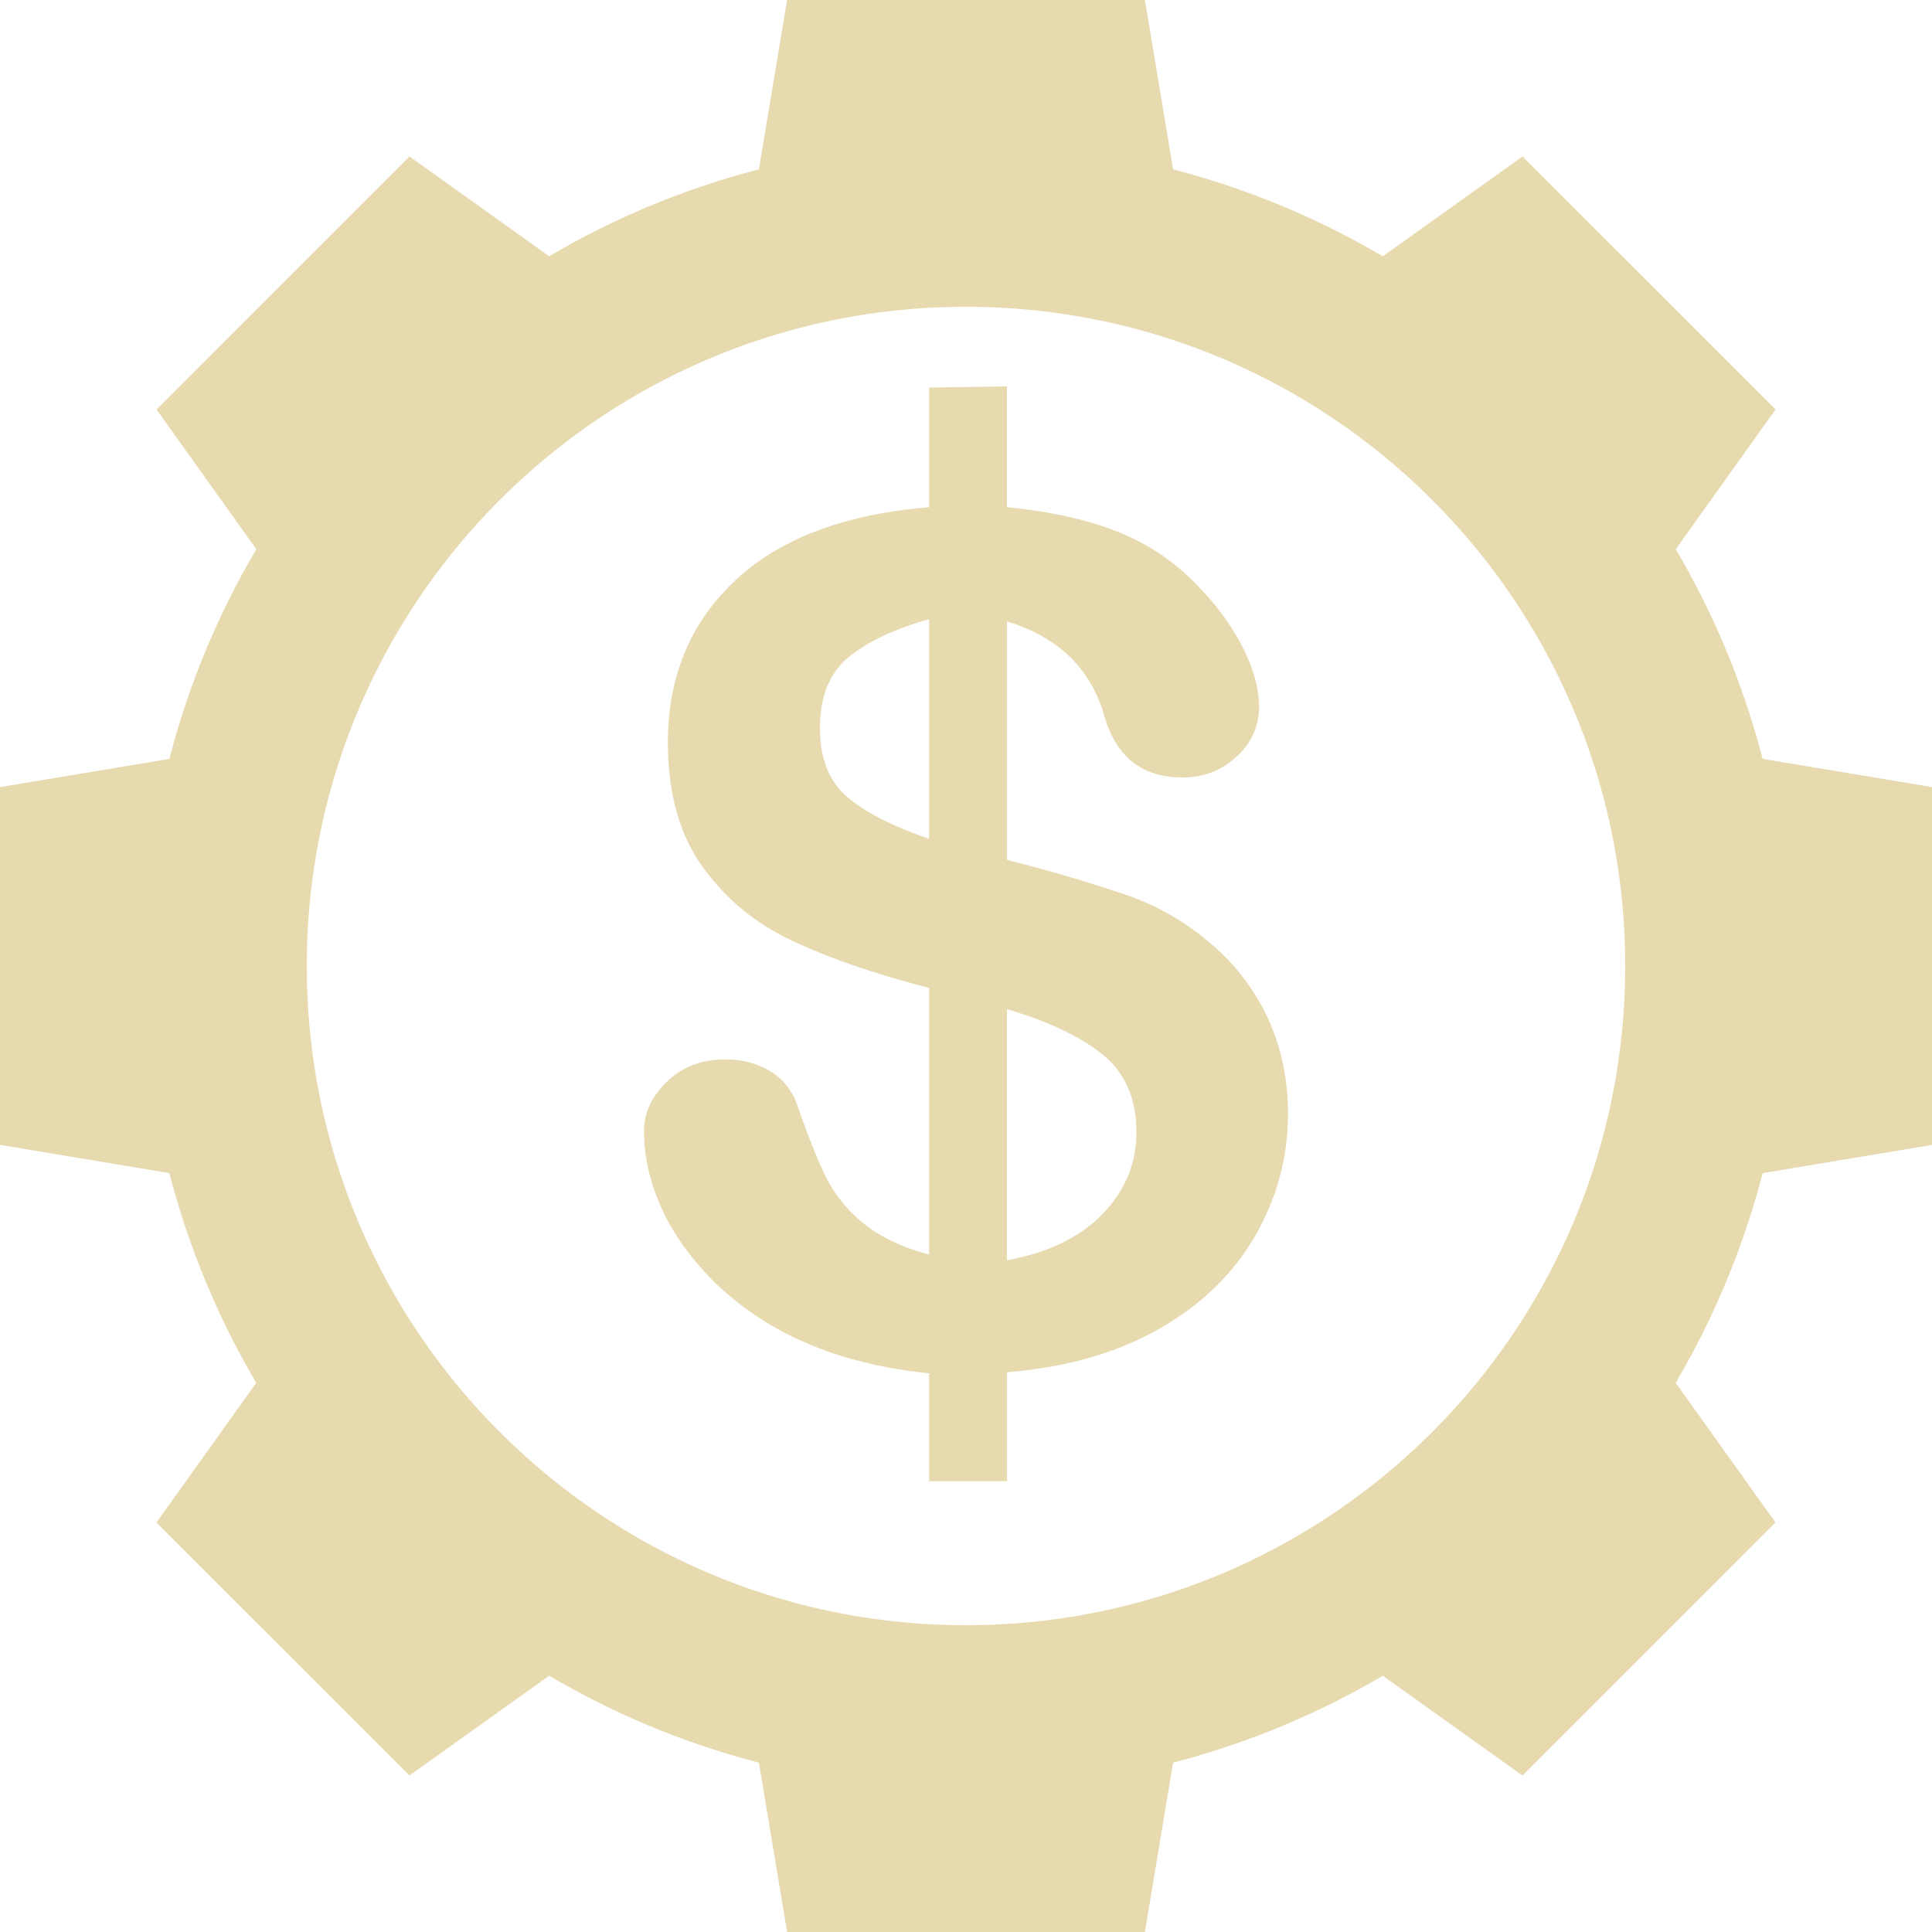<svg width="30" height="30" xmlns="http://www.w3.org/2000/svg"><g fill="rgb(231, 218, 175)" fill-rule="evenodd"><path d="M2.63 11.784c.3-1.157.758-2.25 1.35-3.256l-1.55-2.17 3.928-3.929 2.17 1.55a12.701 12.701 0 0 1 3.256-1.349L12.222 0h5.556l.438 2.63c1.157.3 2.25.758 3.256 1.35l2.17-1.55 3.929 3.928-1.55 2.17a12.701 12.701 0 0 1 1.349 3.256l2.63.438v5.556l-2.63.438c-.3 1.157-.758 2.25-1.35 3.256l1.55 2.17-3.928 3.929-2.17-1.55a12.701 12.701 0 0 1-3.256 1.349L17.778 30h-5.556l-.438-2.63c-1.157-.3-2.25-.758-3.256-1.35l-2.17 1.55-3.929-3.928 1.55-2.17a12.701 12.701 0 0 1-1.349-3.256L0 17.778v-5.556l2.63-.438zM15 25.236c5.653 0 10.236-4.583 10.236-10.236 0-5.653-4.583-10.236-10.236-10.236C9.347 4.764 4.764 9.347 4.764 15c0 5.653 4.583 10.236 10.236 10.236z"/><path d="M17.518 13.907a22.427 22.427 0 0 0-1.881-.553V9.65c.8.242 1.304.735 1.514 1.478.185.63.587.944 1.211.944.33 0 .61-.108.842-.326a1.02 1.02 0 0 0 .347-.77c0-.267-.077-.56-.233-.882a3.778 3.778 0 0 0-.662-.935 3.465 3.465 0 0 0-1.27-.89c-.486-.196-1.07-.328-1.75-.393V6l-1.208.018v1.858c-1.314.108-2.32.487-3.014 1.141-.696.652-1.043 1.49-1.043 2.511 0 .784.178 1.426.534 1.924.354.499.819.883 1.39 1.153s1.282.515 2.133.735v4.14c-.425-.111-.767-.276-1.025-.488a2.191 2.191 0 0 1-.575-.709c-.127-.258-.277-.63-.447-1.118a.976.976 0 0 0-.41-.525 1.326 1.326 0 0 0-.724-.188c-.355 0-.652.115-.89.344-.238.228-.357.485-.357.77 0 .386.088.78.266 1.18.178.4.452.786.823 1.158a4.64 4.64 0 0 0 1.39.931c.556.25 1.206.412 1.949.49V23h1.209v-1.693c.908-.072 1.692-.294 2.352-.667.66-.375 1.16-.858 1.5-1.448.34-.59.511-1.225.511-1.901 0-.54-.107-1.038-.319-1.493a3.35 3.35 0 0 0-.91-1.17 3.947 3.947 0 0 0-1.253-.721zm-3.09-.882c-.572-.196-.998-.414-1.278-.655-.277-.24-.418-.595-.418-1.064 0-.492.15-.86.448-1.104.3-.243.714-.439 1.248-.587v3.41zm2.695 5.823c-.35.363-.845.603-1.487.722v-3.9c.661.196 1.161.435 1.5.717.34.282.51.681.51 1.197 0 .481-.175.904-.523 1.264z"/></g></svg>